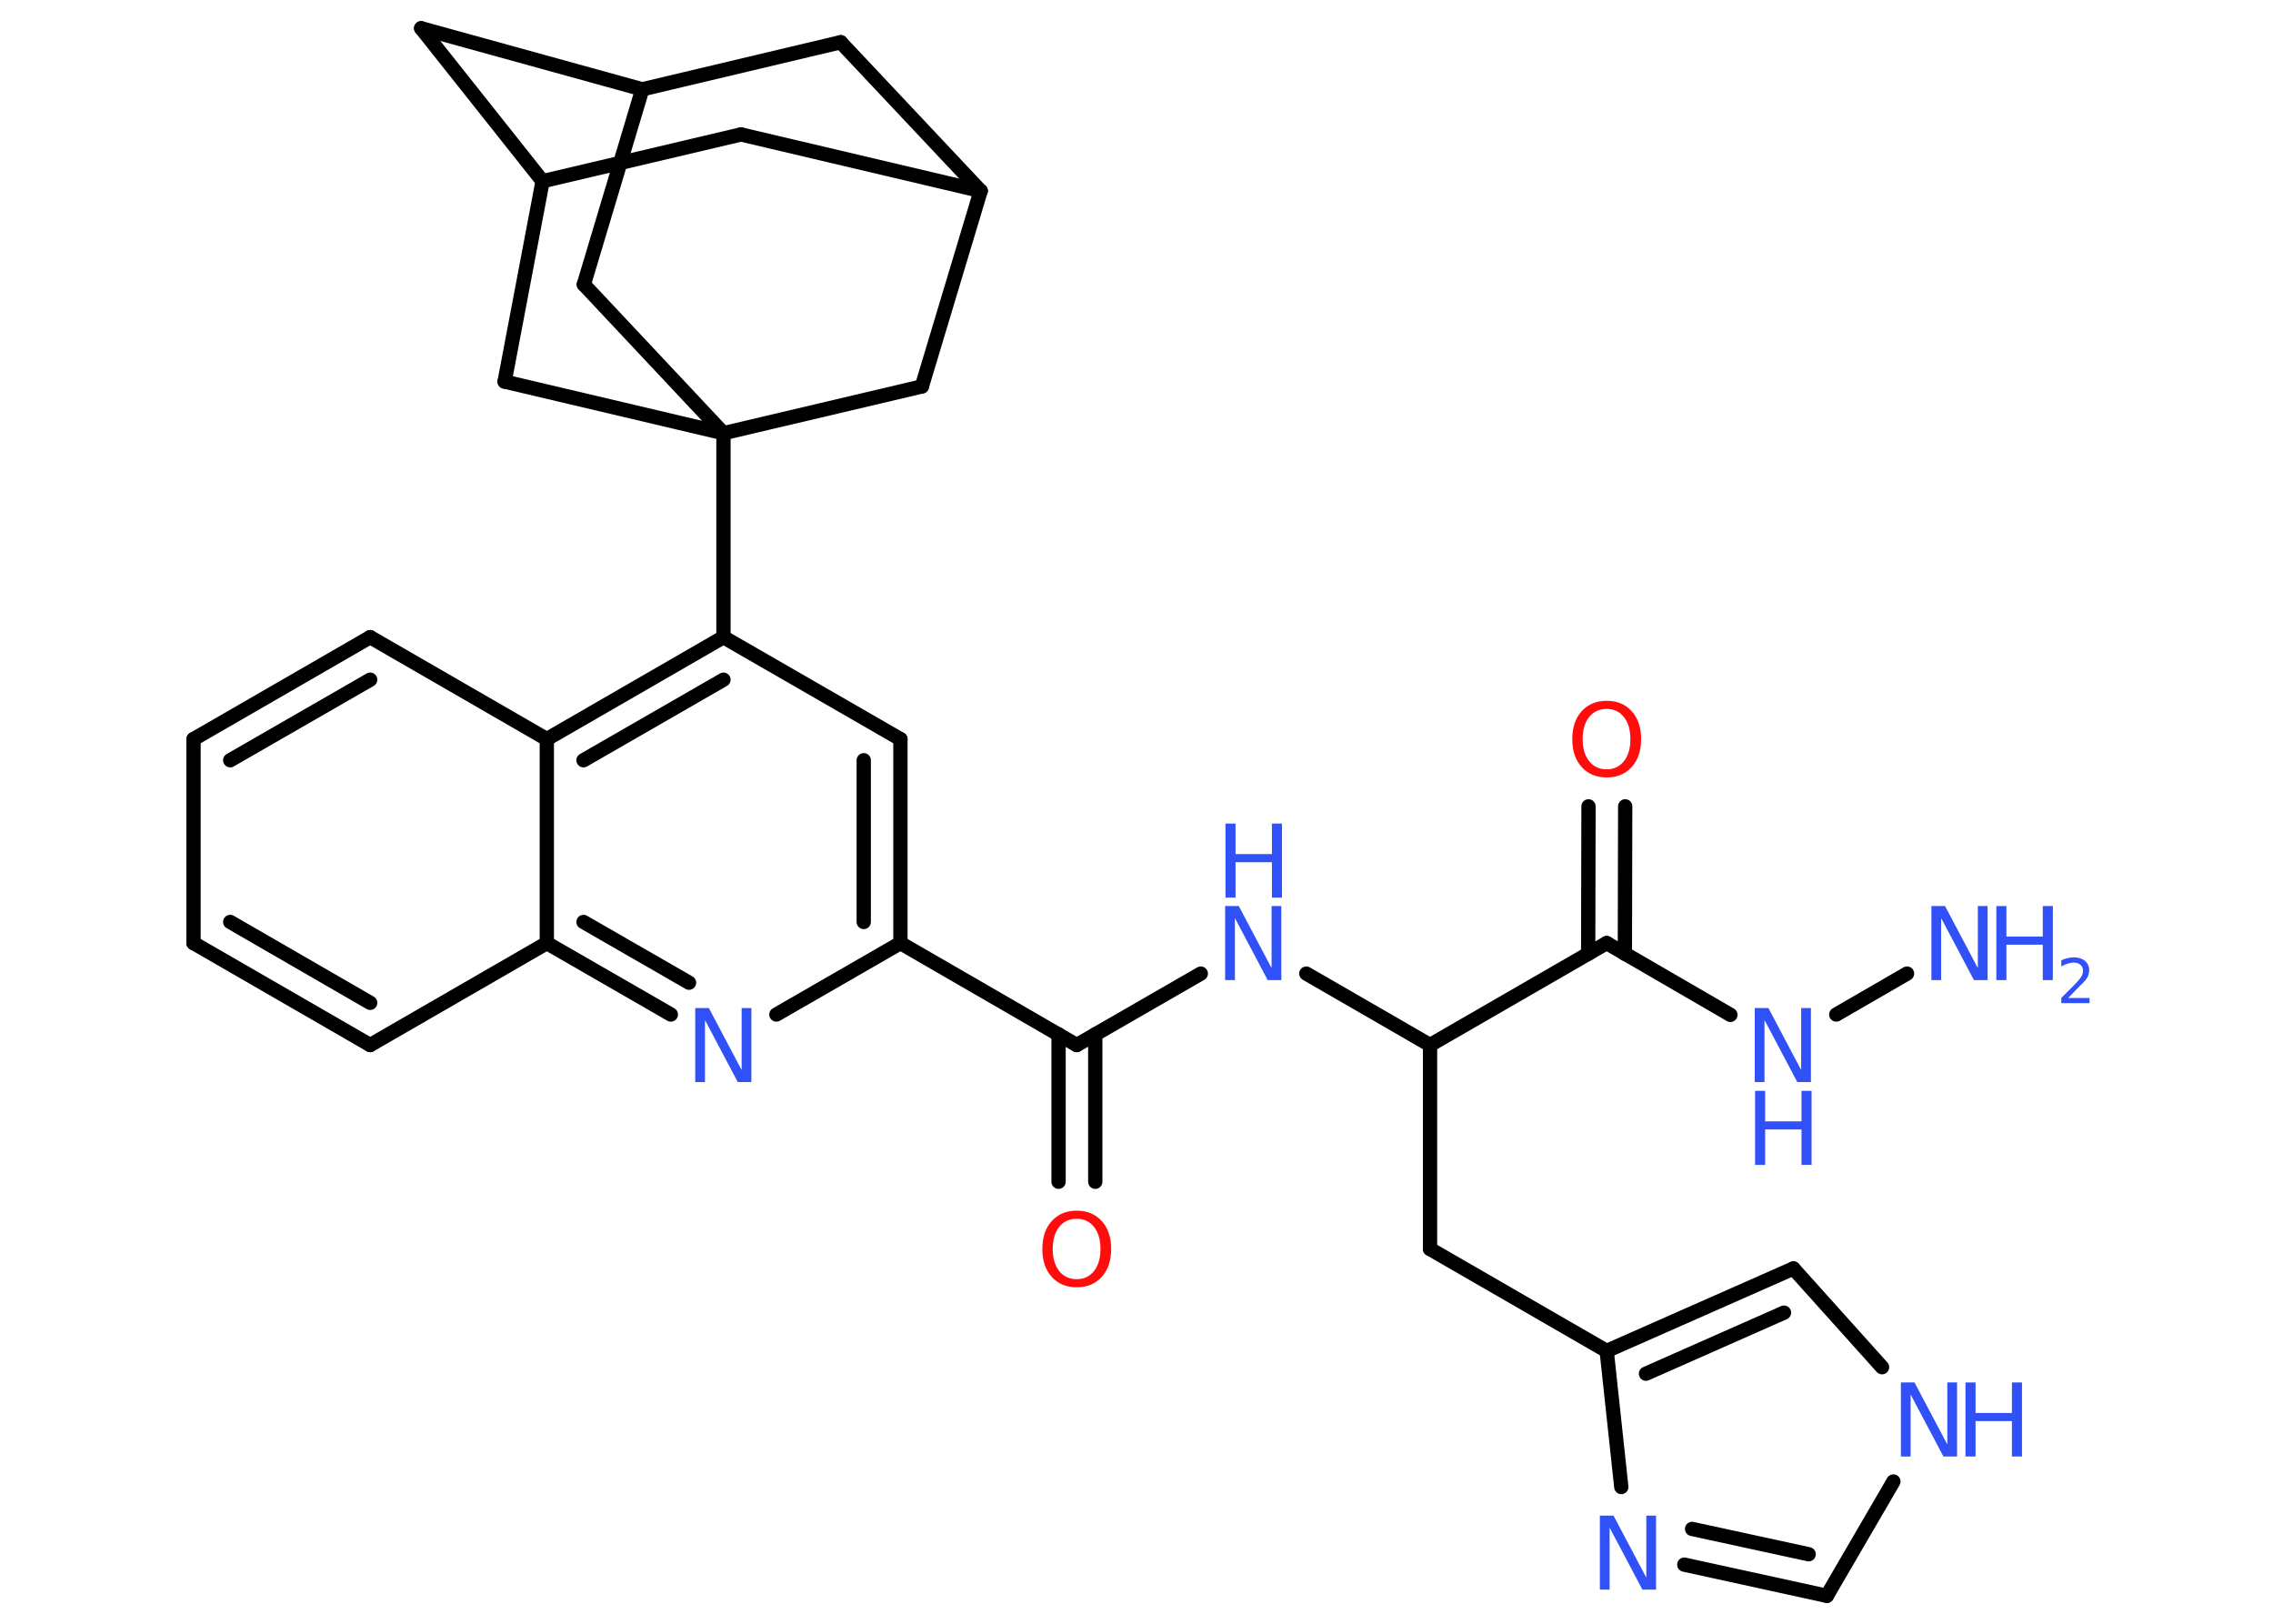 <?xml version='1.0' encoding='UTF-8'?>
<!DOCTYPE svg PUBLIC "-//W3C//DTD SVG 1.1//EN" "http://www.w3.org/Graphics/SVG/1.1/DTD/svg11.dtd">
<svg version='1.2' xmlns='http://www.w3.org/2000/svg' xmlns:xlink='http://www.w3.org/1999/xlink' width='70.0mm' height='50.0mm' viewBox='0 0 70.0 50.0'>
  <desc>Generated by the Chemistry Development Kit (http://github.com/cdk)</desc>
  <g stroke-linecap='round' stroke-linejoin='round' stroke='#000000' stroke-width='.44' fill='#3050F8'>
    <rect x='.0' y='.0' width='70.0' height='50.0' fill='#FFFFFF' stroke='none'/>
    <g id='mol1' class='mol'>
      <line id='mol1bnd1' class='bond' x1='58.73' y1='29.98' x2='56.55' y2='31.24'/>
      <line id='mol1bnd2' class='bond' x1='53.29' y1='31.25' x2='49.48' y2='29.04'/>
      <g id='mol1bnd3' class='bond'>
        <line x1='48.91' y1='29.37' x2='48.92' y2='24.83'/>
        <line x1='50.04' y1='29.37' x2='50.05' y2='24.83'/>
      </g>
      <line id='mol1bnd4' class='bond' x1='49.48' y1='29.04' x2='44.04' y2='32.18'/>
      <line id='mol1bnd5' class='bond' x1='44.04' y1='32.18' x2='44.04' y2='38.46'/>
      <line id='mol1bnd6' class='bond' x1='44.04' y1='38.46' x2='49.48' y2='41.6'/>
      <g id='mol1bnd7' class='bond'>
        <line x1='55.23' y1='39.06' x2='49.48' y2='41.6'/>
        <line x1='54.94' y1='40.42' x2='50.69' y2='42.3'/>
      </g>
      <line id='mol1bnd8' class='bond' x1='55.23' y1='39.06' x2='57.96' y2='42.1'/>
      <line id='mol1bnd9' class='bond' x1='58.31' y1='45.62' x2='56.26' y2='49.14'/>
      <g id='mol1bnd10' class='bond'>
        <line x1='51.87' y1='48.18' x2='56.26' y2='49.14'/>
        <line x1='52.11' y1='47.08' x2='55.7' y2='47.86'/>
      </g>
      <line id='mol1bnd11' class='bond' x1='49.48' y1='41.6' x2='49.93' y2='45.79'/>
      <line id='mol1bnd12' class='bond' x1='44.04' y1='32.18' x2='40.23' y2='29.98'/>
      <line id='mol1bnd13' class='bond' x1='36.98' y1='29.98' x2='33.16' y2='32.18'/>
      <g id='mol1bnd14' class='bond'>
        <line x1='33.73' y1='31.85' x2='33.73' y2='36.39'/>
        <line x1='32.6' y1='31.85' x2='32.6' y2='36.39'/>
      </g>
      <line id='mol1bnd15' class='bond' x1='33.16' y1='32.18' x2='27.73' y2='29.04'/>
      <g id='mol1bnd16' class='bond'>
        <line x1='27.73' y1='29.04' x2='27.73' y2='22.76'/>
        <line x1='26.6' y1='28.39' x2='26.6' y2='23.41'/>
      </g>
      <line id='mol1bnd17' class='bond' x1='27.73' y1='22.76' x2='22.28' y2='19.62'/>
      <line id='mol1bnd18' class='bond' x1='22.28' y1='19.62' x2='22.28' y2='13.34'/>
      <line id='mol1bnd19' class='bond' x1='22.28' y1='13.34' x2='17.98' y2='8.76'/>
      <line id='mol1bnd20' class='bond' x1='17.98' y1='8.76' x2='19.78' y2='2.75'/>
      <line id='mol1bnd21' class='bond' x1='19.78' y1='2.75' x2='12.97' y2='.87'/>
      <line id='mol1bnd22' class='bond' x1='12.97' y1='.87' x2='16.71' y2='5.58'/>
      <line id='mol1bnd23' class='bond' x1='16.71' y1='5.58' x2='22.82' y2='4.14'/>
      <line id='mol1bnd24' class='bond' x1='22.82' y1='4.14' x2='30.2' y2='5.88'/>
      <line id='mol1bnd25' class='bond' x1='30.2' y1='5.88' x2='25.89' y2='1.3'/>
      <line id='mol1bnd26' class='bond' x1='19.78' y1='2.75' x2='25.89' y2='1.3'/>
      <line id='mol1bnd27' class='bond' x1='30.2' y1='5.88' x2='28.39' y2='11.9'/>
      <line id='mol1bnd28' class='bond' x1='22.28' y1='13.34' x2='28.39' y2='11.9'/>
      <line id='mol1bnd29' class='bond' x1='16.71' y1='5.58' x2='15.54' y2='11.75'/>
      <line id='mol1bnd30' class='bond' x1='22.28' y1='13.34' x2='15.54' y2='11.75'/>
      <g id='mol1bnd31' class='bond'>
        <line x1='22.28' y1='19.62' x2='16.84' y2='22.76'/>
        <line x1='22.28' y1='20.93' x2='17.97' y2='23.41'/>
      </g>
      <line id='mol1bnd32' class='bond' x1='16.84' y1='22.76' x2='11.4' y2='19.62'/>
      <g id='mol1bnd33' class='bond'>
        <line x1='11.4' y1='19.62' x2='5.96' y2='22.76'/>
        <line x1='11.4' y1='20.93' x2='7.09' y2='23.41'/>
      </g>
      <line id='mol1bnd34' class='bond' x1='5.96' y1='22.76' x2='5.96' y2='29.04'/>
      <g id='mol1bnd35' class='bond'>
        <line x1='5.96' y1='29.04' x2='11.4' y2='32.18'/>
        <line x1='7.09' y1='28.39' x2='11.4' y2='30.88'/>
      </g>
      <line id='mol1bnd36' class='bond' x1='11.4' y1='32.18' x2='16.84' y2='29.04'/>
      <line id='mol1bnd37' class='bond' x1='16.84' y1='22.76' x2='16.84' y2='29.04'/>
      <g id='mol1bnd38' class='bond'>
        <line x1='16.84' y1='29.04' x2='20.66' y2='31.24'/>
        <line x1='17.97' y1='28.39' x2='21.22' y2='30.26'/>
      </g>
      <line id='mol1bnd39' class='bond' x1='27.73' y1='29.04' x2='23.91' y2='31.24'/>
      <g id='mol1atm1' class='atom'>
        <path d='M59.49 27.9h.41l1.01 1.91v-1.91h.3v2.28h-.42l-1.01 -1.91v1.91h-.3v-2.28z' stroke='none'/>
        <path d='M61.48 27.9h.31v.94h1.12v-.94h.31v2.28h-.31v-1.09h-1.12v1.09h-.31v-2.28z' stroke='none'/>
        <path d='M63.7 30.73h.65v.16h-.87v-.16q.11 -.11 .29 -.29q.18 -.18 .23 -.24q.09 -.1 .12 -.17q.03 -.07 .03 -.14q.0 -.11 -.08 -.18q-.08 -.07 -.2 -.07q-.09 .0 -.18 .03q-.1 .03 -.21 .09v-.19q.11 -.05 .21 -.07q.1 -.02 .18 -.02q.21 .0 .34 .11q.13 .11 .13 .29q.0 .08 -.03 .16q-.03 .08 -.12 .18q-.02 .03 -.15 .15q-.12 .13 -.35 .36z' stroke='none'/>
      </g>
      <g id='mol1atm2' class='atom'>
        <path d='M54.05 31.04h.41l1.01 1.91v-1.91h.3v2.28h-.42l-1.01 -1.91v1.91h-.3v-2.28z' stroke='none'/>
        <path d='M54.05 33.59h.31v.94h1.12v-.94h.31v2.28h-.31v-1.09h-1.12v1.09h-.31v-2.28z' stroke='none'/>
      </g>
      <path id='mol1atm4' class='atom' d='M49.48 21.83q-.34 .0 -.54 .25q-.2 .25 -.2 .68q.0 .43 .2 .68q.2 .25 .54 .25q.33 .0 .53 -.25q.2 -.25 .2 -.68q.0 -.43 -.2 -.68q-.2 -.25 -.53 -.25zM49.48 21.58q.48 .0 .77 .32q.29 .32 .29 .86q.0 .54 -.29 .86q-.29 .32 -.77 .32q-.48 .0 -.77 -.32q-.29 -.32 -.29 -.86q.0 -.54 .29 -.86q.29 -.32 .77 -.32z' stroke='none' fill='#FF0D0D'/>
      <g id='mol1atm9' class='atom'>
        <path d='M58.55 42.57h.41l1.01 1.91v-1.91h.3v2.28h-.42l-1.01 -1.91v1.91h-.3v-2.28z' stroke='none'/>
        <path d='M60.53 42.57h.31v.94h1.12v-.94h.31v2.28h-.31v-1.09h-1.12v1.09h-.31v-2.28z' stroke='none'/>
      </g>
      <path id='mol1atm11' class='atom' d='M49.28 46.67h.41l1.01 1.91v-1.91h.3v2.28h-.42l-1.01 -1.91v1.91h-.3v-2.28z' stroke='none'/>
      <g id='mol1atm12' class='atom'>
        <path d='M37.74 27.9h.41l1.01 1.91v-1.91h.3v2.28h-.42l-1.01 -1.91v1.91h-.3v-2.28z' stroke='none'/>
        <path d='M37.74 25.36h.31v.94h1.12v-.94h.31v2.28h-.31v-1.09h-1.12v1.09h-.31v-2.28z' stroke='none'/>
      </g>
      <path id='mol1atm14' class='atom' d='M33.16 37.53q-.34 .0 -.54 .25q-.2 .25 -.2 .68q.0 .43 .2 .68q.2 .25 .54 .25q.33 .0 .53 -.25q.2 -.25 .2 -.68q.0 -.43 -.2 -.68q-.2 -.25 -.53 -.25zM33.16 37.28q.48 .0 .77 .32q.29 .32 .29 .86q.0 .54 -.29 .86q-.29 .32 -.77 .32q-.48 .0 -.77 -.32q-.29 -.32 -.29 -.86q.0 -.54 .29 -.86q.29 -.32 .77 -.32z' stroke='none' fill='#FF0D0D'/>
      <path id='mol1atm34' class='atom' d='M21.42 31.04h.41l1.01 1.91v-1.91h.3v2.28h-.42l-1.01 -1.91v1.91h-.3v-2.28z' stroke='none'/>
    </g>
  </g>
</svg>
